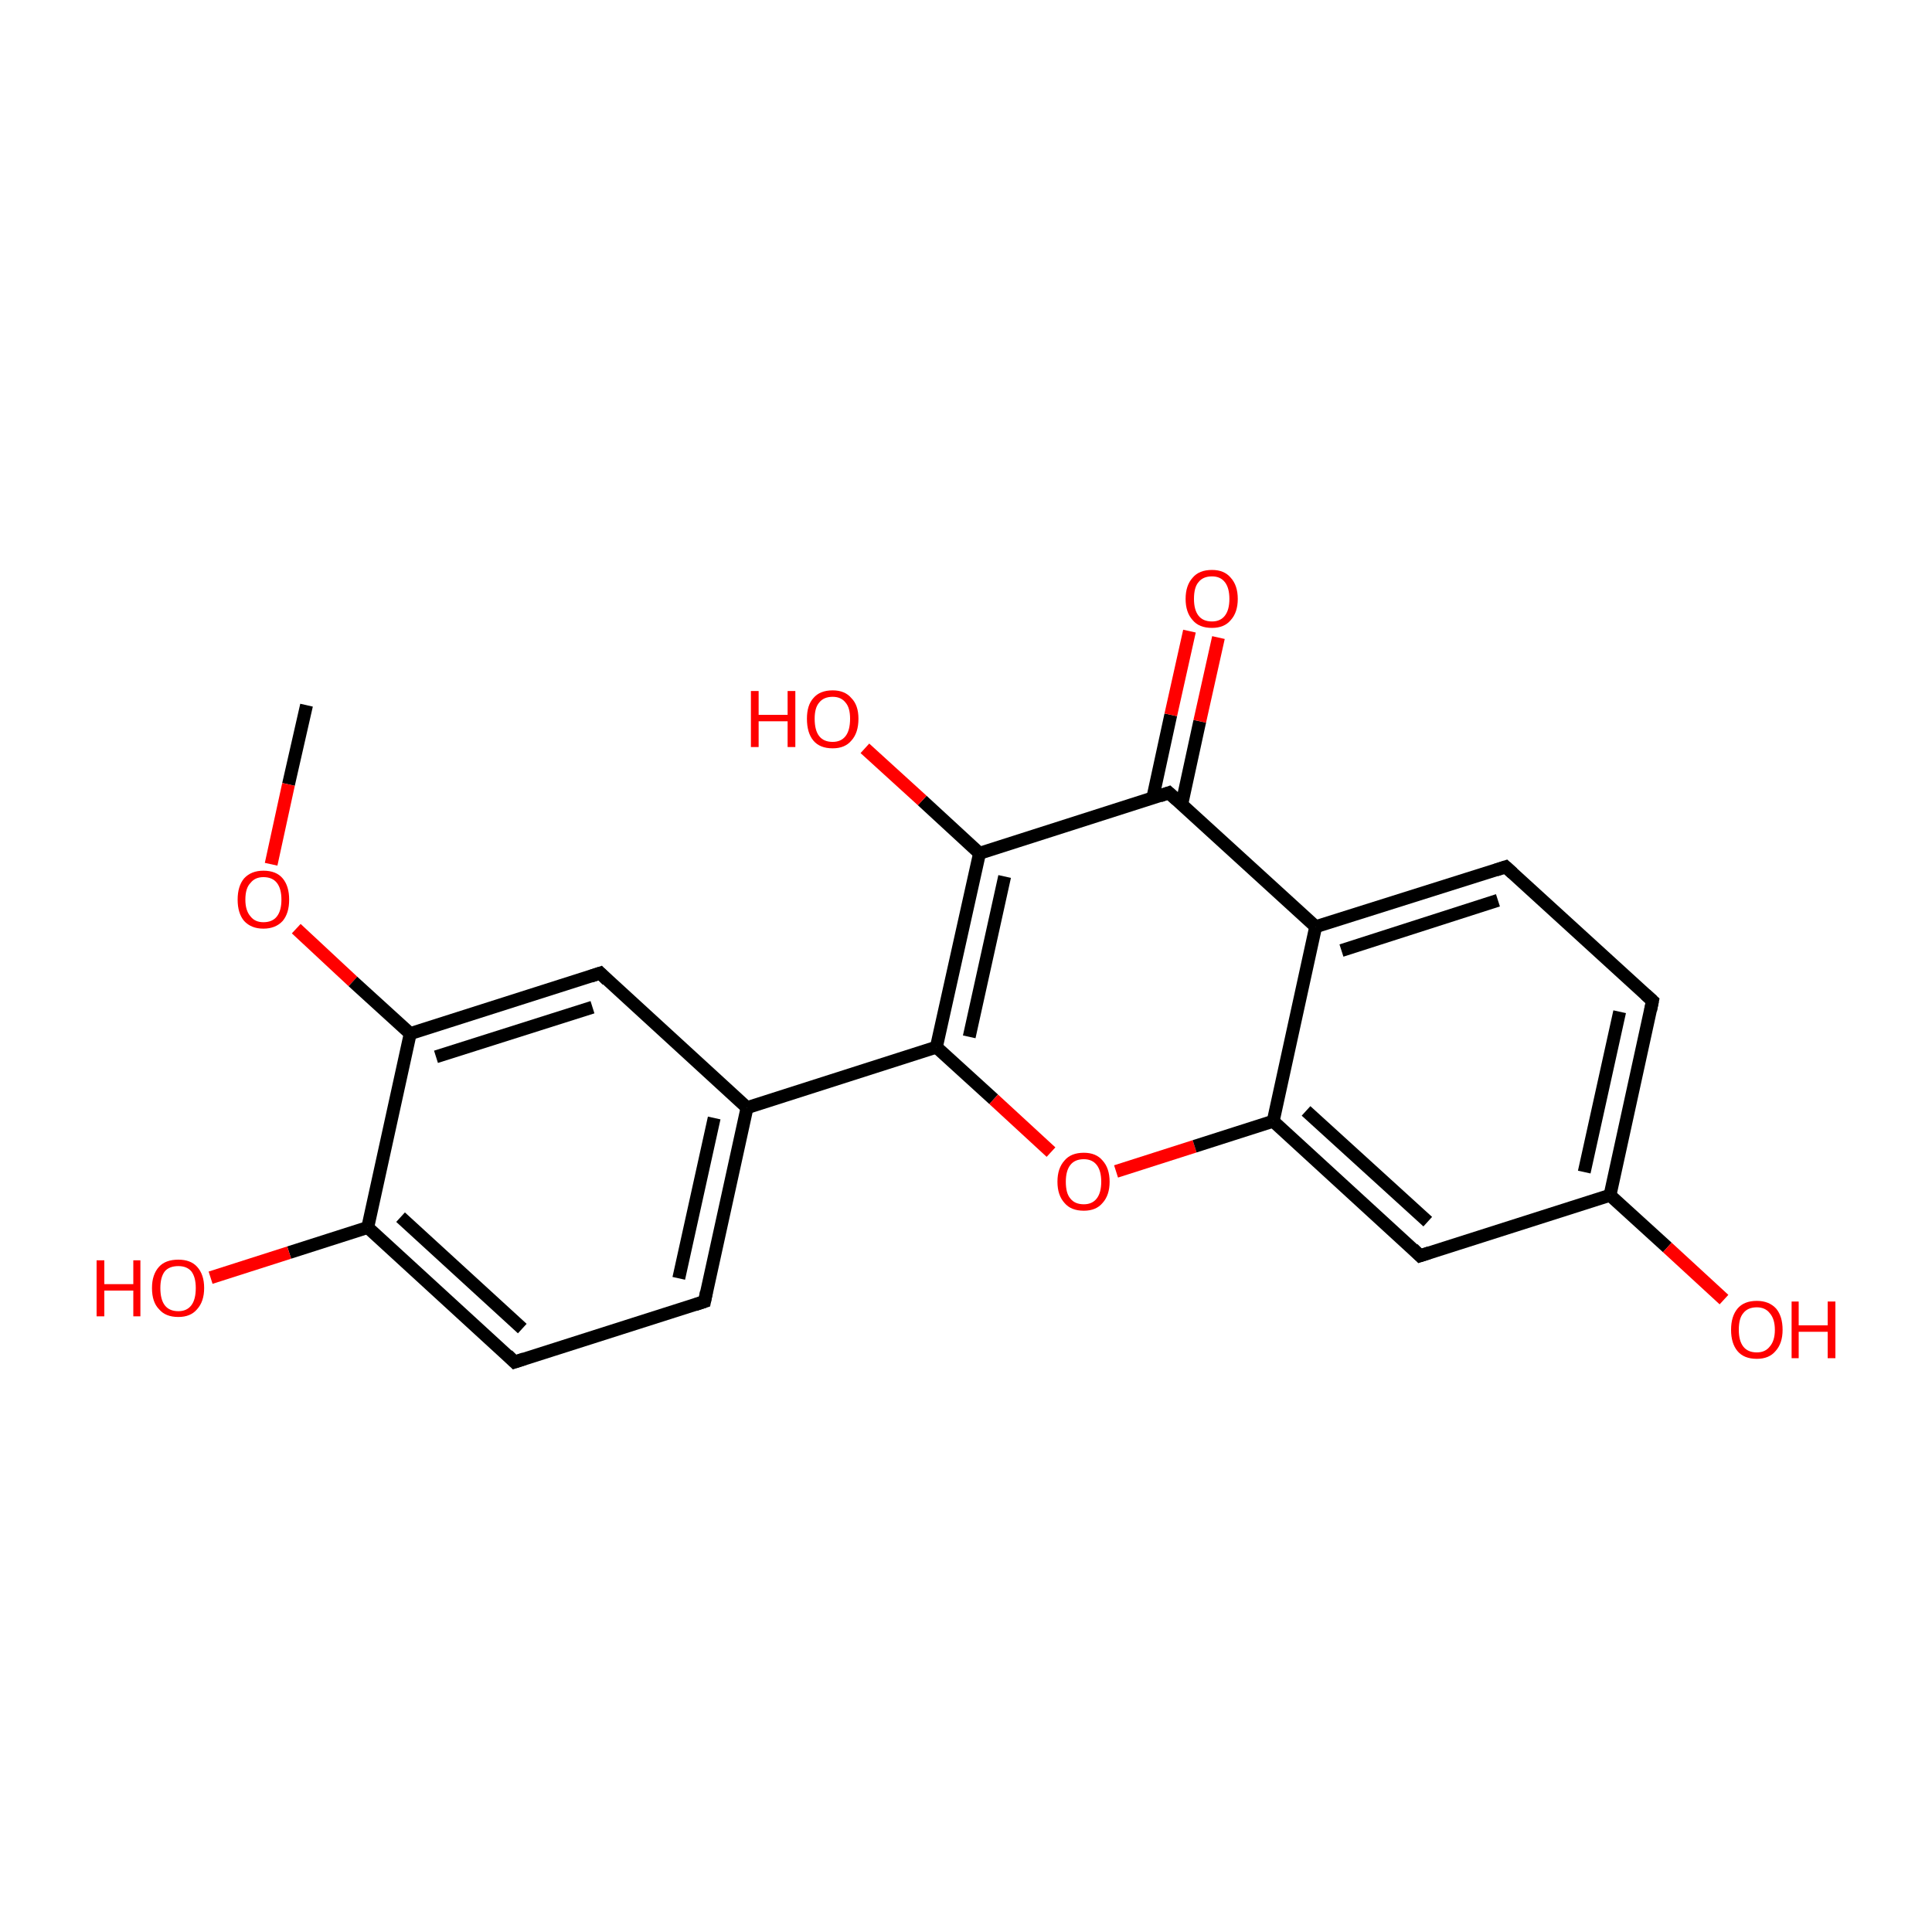 <?xml version='1.0' encoding='iso-8859-1'?>
<svg version='1.1' baseProfile='full'
              xmlns='http://www.w3.org/2000/svg'
                      xmlns:rdkit='http://www.rdkit.org/xml'
                      xmlns:xlink='http://www.w3.org/1999/xlink'
                  xml:space='preserve'
width='300px' height='300px' viewBox='0 0 300 300'>
<!-- END OF HEADER -->
<rect style='opacity:1.0;fill:#FFFFFF;stroke:none' width='300.0' height='300.0' x='0.0' y='0.0'> </rect>
<path class='bond-0 atom-0 atom-1' d='M 47.6,109.5 L 44.8,121.8' style='fill:none;fill-rule:evenodd;stroke:#000000;stroke-width:2.0px;stroke-linecap:butt;stroke-linejoin:miter;stroke-opacity:1' />
<path class='bond-0 atom-0 atom-1' d='M 44.8,121.8 L 42.1,134.2' style='fill:none;fill-rule:evenodd;stroke:#FF0000;stroke-width:2.0px;stroke-linecap:butt;stroke-linejoin:miter;stroke-opacity:1' />
<path class='bond-1 atom-1 atom-2' d='M 46.0,144.2 L 54.8,152.4' style='fill:none;fill-rule:evenodd;stroke:#FF0000;stroke-width:2.0px;stroke-linecap:butt;stroke-linejoin:miter;stroke-opacity:1' />
<path class='bond-1 atom-1 atom-2' d='M 54.8,152.4 L 63.7,160.5' style='fill:none;fill-rule:evenodd;stroke:#000000;stroke-width:2.0px;stroke-linecap:butt;stroke-linejoin:miter;stroke-opacity:1' />
<path class='bond-2 atom-2 atom-3' d='M 63.7,160.5 L 93.2,151.1' style='fill:none;fill-rule:evenodd;stroke:#000000;stroke-width:2.0px;stroke-linecap:butt;stroke-linejoin:miter;stroke-opacity:1' />
<path class='bond-2 atom-2 atom-3' d='M 67.7,164.1 L 92.0,156.4' style='fill:none;fill-rule:evenodd;stroke:#000000;stroke-width:2.0px;stroke-linecap:butt;stroke-linejoin:miter;stroke-opacity:1' />
<path class='bond-3 atom-3 atom-4' d='M 93.2,151.1 L 116.0,172.0' style='fill:none;fill-rule:evenodd;stroke:#000000;stroke-width:2.0px;stroke-linecap:butt;stroke-linejoin:miter;stroke-opacity:1' />
<path class='bond-4 atom-4 atom-5' d='M 116.0,172.0 L 145.4,162.6' style='fill:none;fill-rule:evenodd;stroke:#000000;stroke-width:2.0px;stroke-linecap:butt;stroke-linejoin:miter;stroke-opacity:1' />
<path class='bond-5 atom-5 atom-6' d='M 145.4,162.6 L 154.3,170.7' style='fill:none;fill-rule:evenodd;stroke:#000000;stroke-width:2.0px;stroke-linecap:butt;stroke-linejoin:miter;stroke-opacity:1' />
<path class='bond-5 atom-5 atom-6' d='M 154.3,170.7 L 163.2,178.9' style='fill:none;fill-rule:evenodd;stroke:#FF0000;stroke-width:2.0px;stroke-linecap:butt;stroke-linejoin:miter;stroke-opacity:1' />
<path class='bond-6 atom-6 atom-7' d='M 173.3,181.9 L 185.5,178.0' style='fill:none;fill-rule:evenodd;stroke:#FF0000;stroke-width:2.0px;stroke-linecap:butt;stroke-linejoin:miter;stroke-opacity:1' />
<path class='bond-6 atom-6 atom-7' d='M 185.5,178.0 L 197.7,174.1' style='fill:none;fill-rule:evenodd;stroke:#000000;stroke-width:2.0px;stroke-linecap:butt;stroke-linejoin:miter;stroke-opacity:1' />
<path class='bond-7 atom-7 atom-8' d='M 197.7,174.1 L 220.5,195.0' style='fill:none;fill-rule:evenodd;stroke:#000000;stroke-width:2.0px;stroke-linecap:butt;stroke-linejoin:miter;stroke-opacity:1' />
<path class='bond-7 atom-7 atom-8' d='M 202.8,172.5 L 221.7,189.7' style='fill:none;fill-rule:evenodd;stroke:#000000;stroke-width:2.0px;stroke-linecap:butt;stroke-linejoin:miter;stroke-opacity:1' />
<path class='bond-8 atom-8 atom-9' d='M 220.5,195.0 L 250.0,185.6' style='fill:none;fill-rule:evenodd;stroke:#000000;stroke-width:2.0px;stroke-linecap:butt;stroke-linejoin:miter;stroke-opacity:1' />
<path class='bond-9 atom-9 atom-10' d='M 250.0,185.6 L 258.9,193.7' style='fill:none;fill-rule:evenodd;stroke:#000000;stroke-width:2.0px;stroke-linecap:butt;stroke-linejoin:miter;stroke-opacity:1' />
<path class='bond-9 atom-9 atom-10' d='M 258.9,193.7 L 267.7,201.8' style='fill:none;fill-rule:evenodd;stroke:#FF0000;stroke-width:2.0px;stroke-linecap:butt;stroke-linejoin:miter;stroke-opacity:1' />
<path class='bond-10 atom-9 atom-11' d='M 250.0,185.6 L 256.6,155.4' style='fill:none;fill-rule:evenodd;stroke:#000000;stroke-width:2.0px;stroke-linecap:butt;stroke-linejoin:miter;stroke-opacity:1' />
<path class='bond-10 atom-9 atom-11' d='M 246.0,182.0 L 251.5,157.1' style='fill:none;fill-rule:evenodd;stroke:#000000;stroke-width:2.0px;stroke-linecap:butt;stroke-linejoin:miter;stroke-opacity:1' />
<path class='bond-11 atom-11 atom-12' d='M 256.6,155.4 L 233.8,134.6' style='fill:none;fill-rule:evenodd;stroke:#000000;stroke-width:2.0px;stroke-linecap:butt;stroke-linejoin:miter;stroke-opacity:1' />
<path class='bond-12 atom-12 atom-13' d='M 233.8,134.6 L 204.3,143.9' style='fill:none;fill-rule:evenodd;stroke:#000000;stroke-width:2.0px;stroke-linecap:butt;stroke-linejoin:miter;stroke-opacity:1' />
<path class='bond-12 atom-12 atom-13' d='M 232.6,139.8 L 208.3,147.6' style='fill:none;fill-rule:evenodd;stroke:#000000;stroke-width:2.0px;stroke-linecap:butt;stroke-linejoin:miter;stroke-opacity:1' />
<path class='bond-13 atom-13 atom-14' d='M 204.3,143.9 L 181.5,123.1' style='fill:none;fill-rule:evenodd;stroke:#000000;stroke-width:2.0px;stroke-linecap:butt;stroke-linejoin:miter;stroke-opacity:1' />
<path class='bond-14 atom-14 atom-15' d='M 183.5,124.9 L 186.3,112.0' style='fill:none;fill-rule:evenodd;stroke:#000000;stroke-width:2.0px;stroke-linecap:butt;stroke-linejoin:miter;stroke-opacity:1' />
<path class='bond-14 atom-14 atom-15' d='M 186.3,112.0 L 189.2,99.0' style='fill:none;fill-rule:evenodd;stroke:#FF0000;stroke-width:2.0px;stroke-linecap:butt;stroke-linejoin:miter;stroke-opacity:1' />
<path class='bond-14 atom-14 atom-15' d='M 179.0,123.9 L 181.8,111.0' style='fill:none;fill-rule:evenodd;stroke:#000000;stroke-width:2.0px;stroke-linecap:butt;stroke-linejoin:miter;stroke-opacity:1' />
<path class='bond-14 atom-14 atom-15' d='M 181.8,111.0 L 184.7,98.0' style='fill:none;fill-rule:evenodd;stroke:#FF0000;stroke-width:2.0px;stroke-linecap:butt;stroke-linejoin:miter;stroke-opacity:1' />
<path class='bond-15 atom-14 atom-16' d='M 181.5,123.1 L 152.1,132.5' style='fill:none;fill-rule:evenodd;stroke:#000000;stroke-width:2.0px;stroke-linecap:butt;stroke-linejoin:miter;stroke-opacity:1' />
<path class='bond-16 atom-16 atom-17' d='M 152.1,132.5 L 143.2,124.3' style='fill:none;fill-rule:evenodd;stroke:#000000;stroke-width:2.0px;stroke-linecap:butt;stroke-linejoin:miter;stroke-opacity:1' />
<path class='bond-16 atom-16 atom-17' d='M 143.2,124.3 L 134.3,116.2' style='fill:none;fill-rule:evenodd;stroke:#FF0000;stroke-width:2.0px;stroke-linecap:butt;stroke-linejoin:miter;stroke-opacity:1' />
<path class='bond-17 atom-4 atom-18' d='M 116.0,172.0 L 109.4,202.1' style='fill:none;fill-rule:evenodd;stroke:#000000;stroke-width:2.0px;stroke-linecap:butt;stroke-linejoin:miter;stroke-opacity:1' />
<path class='bond-17 atom-4 atom-18' d='M 110.9,173.6 L 105.4,198.5' style='fill:none;fill-rule:evenodd;stroke:#000000;stroke-width:2.0px;stroke-linecap:butt;stroke-linejoin:miter;stroke-opacity:1' />
<path class='bond-18 atom-18 atom-19' d='M 109.4,202.1 L 79.9,211.5' style='fill:none;fill-rule:evenodd;stroke:#000000;stroke-width:2.0px;stroke-linecap:butt;stroke-linejoin:miter;stroke-opacity:1' />
<path class='bond-19 atom-19 atom-20' d='M 79.9,211.5 L 57.1,190.6' style='fill:none;fill-rule:evenodd;stroke:#000000;stroke-width:2.0px;stroke-linecap:butt;stroke-linejoin:miter;stroke-opacity:1' />
<path class='bond-19 atom-19 atom-20' d='M 81.1,206.3 L 62.2,189.0' style='fill:none;fill-rule:evenodd;stroke:#000000;stroke-width:2.0px;stroke-linecap:butt;stroke-linejoin:miter;stroke-opacity:1' />
<path class='bond-20 atom-20 atom-21' d='M 57.1,190.6 L 44.9,194.5' style='fill:none;fill-rule:evenodd;stroke:#000000;stroke-width:2.0px;stroke-linecap:butt;stroke-linejoin:miter;stroke-opacity:1' />
<path class='bond-20 atom-20 atom-21' d='M 44.9,194.5 L 32.7,198.4' style='fill:none;fill-rule:evenodd;stroke:#FF0000;stroke-width:2.0px;stroke-linecap:butt;stroke-linejoin:miter;stroke-opacity:1' />
<path class='bond-21 atom-20 atom-2' d='M 57.1,190.6 L 63.7,160.5' style='fill:none;fill-rule:evenodd;stroke:#000000;stroke-width:2.0px;stroke-linecap:butt;stroke-linejoin:miter;stroke-opacity:1' />
<path class='bond-22 atom-16 atom-5' d='M 152.1,132.5 L 145.4,162.6' style='fill:none;fill-rule:evenodd;stroke:#000000;stroke-width:2.0px;stroke-linecap:butt;stroke-linejoin:miter;stroke-opacity:1' />
<path class='bond-22 atom-16 atom-5' d='M 156.0,136.1 L 150.5,161.0' style='fill:none;fill-rule:evenodd;stroke:#000000;stroke-width:2.0px;stroke-linecap:butt;stroke-linejoin:miter;stroke-opacity:1' />
<path class='bond-23 atom-13 atom-7' d='M 204.3,143.9 L 197.7,174.1' style='fill:none;fill-rule:evenodd;stroke:#000000;stroke-width:2.0px;stroke-linecap:butt;stroke-linejoin:miter;stroke-opacity:1' />
<path d='M 91.7,151.6 L 93.2,151.1 L 94.3,152.2' style='fill:none;stroke:#000000;stroke-width:2.0px;stroke-linecap:butt;stroke-linejoin:miter;stroke-miterlimit:10;stroke-opacity:1;' />
<path d='M 219.4,193.9 L 220.5,195.0 L 222.0,194.5' style='fill:none;stroke:#000000;stroke-width:2.0px;stroke-linecap:butt;stroke-linejoin:miter;stroke-miterlimit:10;stroke-opacity:1;' />
<path d='M 256.3,156.9 L 256.6,155.4 L 255.5,154.4' style='fill:none;stroke:#000000;stroke-width:2.0px;stroke-linecap:butt;stroke-linejoin:miter;stroke-miterlimit:10;stroke-opacity:1;' />
<path d='M 234.9,135.6 L 233.8,134.6 L 232.3,135.1' style='fill:none;stroke:#000000;stroke-width:2.0px;stroke-linecap:butt;stroke-linejoin:miter;stroke-miterlimit:10;stroke-opacity:1;' />
<path d='M 182.7,124.2 L 181.5,123.1 L 180.1,123.6' style='fill:none;stroke:#000000;stroke-width:2.0px;stroke-linecap:butt;stroke-linejoin:miter;stroke-miterlimit:10;stroke-opacity:1;' />
<path d='M 109.7,200.6 L 109.4,202.1 L 107.9,202.6' style='fill:none;stroke:#000000;stroke-width:2.0px;stroke-linecap:butt;stroke-linejoin:miter;stroke-miterlimit:10;stroke-opacity:1;' />
<path d='M 81.4,211.0 L 79.9,211.5 L 78.8,210.4' style='fill:none;stroke:#000000;stroke-width:2.0px;stroke-linecap:butt;stroke-linejoin:miter;stroke-miterlimit:10;stroke-opacity:1;' />
<path class='atom-1' d='M 36.9 139.7
Q 36.9 137.6, 37.9 136.4
Q 39.0 135.2, 40.9 135.2
Q 42.9 135.2, 43.9 136.4
Q 44.9 137.6, 44.9 139.7
Q 44.9 141.8, 43.9 143.0
Q 42.8 144.2, 40.9 144.2
Q 39.0 144.2, 37.9 143.0
Q 36.9 141.8, 36.9 139.7
M 40.9 143.2
Q 42.3 143.2, 43.0 142.3
Q 43.7 141.4, 43.7 139.7
Q 43.7 138.0, 43.0 137.1
Q 42.3 136.2, 40.9 136.2
Q 39.6 136.2, 38.9 137.1
Q 38.1 137.9, 38.1 139.7
Q 38.1 141.4, 38.9 142.3
Q 39.6 143.2, 40.9 143.2
' fill='#FF0000'/>
<path class='atom-6' d='M 164.2 183.5
Q 164.2 181.4, 165.3 180.2
Q 166.3 179.0, 168.3 179.0
Q 170.2 179.0, 171.2 180.2
Q 172.3 181.4, 172.3 183.5
Q 172.3 185.6, 171.2 186.8
Q 170.2 188.0, 168.3 188.0
Q 166.3 188.0, 165.3 186.8
Q 164.2 185.6, 164.2 183.5
M 168.3 187.0
Q 169.6 187.0, 170.3 186.1
Q 171.0 185.2, 171.0 183.5
Q 171.0 181.8, 170.3 180.9
Q 169.6 180.0, 168.3 180.0
Q 166.9 180.0, 166.2 180.9
Q 165.5 181.8, 165.5 183.5
Q 165.5 185.3, 166.2 186.1
Q 166.9 187.0, 168.3 187.0
' fill='#FF0000'/>
<path class='atom-10' d='M 268.8 206.5
Q 268.8 204.4, 269.8 203.2
Q 270.8 202.0, 272.8 202.0
Q 274.7 202.0, 275.8 203.2
Q 276.8 204.4, 276.8 206.5
Q 276.8 208.6, 275.7 209.8
Q 274.7 211.0, 272.8 211.0
Q 270.8 211.0, 269.8 209.8
Q 268.8 208.6, 268.8 206.5
M 272.8 210.0
Q 274.1 210.0, 274.8 209.1
Q 275.6 208.2, 275.6 206.5
Q 275.6 204.8, 274.8 203.9
Q 274.1 203.0, 272.8 203.0
Q 271.4 203.0, 270.7 203.9
Q 270.0 204.7, 270.0 206.5
Q 270.0 208.2, 270.7 209.1
Q 271.4 210.0, 272.8 210.0
' fill='#FF0000'/>
<path class='atom-10' d='M 278.2 202.1
L 279.3 202.1
L 279.3 205.8
L 283.8 205.8
L 283.8 202.1
L 285.0 202.1
L 285.0 210.9
L 283.8 210.9
L 283.8 206.8
L 279.3 206.8
L 279.3 210.9
L 278.2 210.9
L 278.2 202.1
' fill='#FF0000'/>
<path class='atom-15' d='M 184.1 93.0
Q 184.1 90.9, 185.2 89.7
Q 186.2 88.5, 188.2 88.5
Q 190.1 88.5, 191.1 89.7
Q 192.2 90.9, 192.2 93.0
Q 192.2 95.1, 191.1 96.3
Q 190.1 97.5, 188.2 97.5
Q 186.2 97.5, 185.2 96.3
Q 184.1 95.1, 184.1 93.0
M 188.2 96.5
Q 189.5 96.5, 190.2 95.6
Q 190.9 94.7, 190.9 93.0
Q 190.9 91.3, 190.2 90.4
Q 189.5 89.5, 188.2 89.5
Q 186.8 89.5, 186.1 90.4
Q 185.4 91.2, 185.4 93.0
Q 185.4 94.7, 186.1 95.6
Q 186.8 96.5, 188.2 96.5
' fill='#FF0000'/>
<path class='atom-17' d='M 116.6 107.3
L 117.8 107.3
L 117.8 111.0
L 122.3 111.0
L 122.3 107.3
L 123.5 107.3
L 123.5 116.0
L 122.3 116.0
L 122.3 112.0
L 117.8 112.0
L 117.8 116.0
L 116.6 116.0
L 116.6 107.3
' fill='#FF0000'/>
<path class='atom-17' d='M 125.3 111.6
Q 125.3 109.5, 126.3 108.4
Q 127.3 107.2, 129.3 107.2
Q 131.2 107.2, 132.2 108.4
Q 133.3 109.5, 133.3 111.6
Q 133.3 113.8, 132.2 115.0
Q 131.2 116.2, 129.3 116.2
Q 127.3 116.2, 126.3 115.0
Q 125.3 113.8, 125.3 111.6
M 129.3 115.2
Q 130.6 115.2, 131.3 114.3
Q 132.0 113.4, 132.0 111.6
Q 132.0 109.9, 131.3 109.1
Q 130.6 108.2, 129.3 108.2
Q 127.9 108.2, 127.2 109.1
Q 126.5 109.9, 126.5 111.6
Q 126.5 113.4, 127.2 114.3
Q 127.9 115.2, 129.3 115.2
' fill='#FF0000'/>
<path class='atom-21' d='M 15.0 195.7
L 16.2 195.7
L 16.2 199.4
L 20.7 199.4
L 20.7 195.7
L 21.8 195.7
L 21.8 204.4
L 20.7 204.4
L 20.7 200.4
L 16.2 200.4
L 16.2 204.4
L 15.0 204.4
L 15.0 195.7
' fill='#FF0000'/>
<path class='atom-21' d='M 23.6 200.0
Q 23.6 197.9, 24.7 196.7
Q 25.7 195.6, 27.7 195.6
Q 29.6 195.6, 30.6 196.7
Q 31.7 197.9, 31.7 200.0
Q 31.7 202.1, 30.6 203.3
Q 29.6 204.5, 27.7 204.5
Q 25.7 204.5, 24.7 203.3
Q 23.6 202.2, 23.6 200.0
M 27.7 203.6
Q 29.0 203.6, 29.7 202.7
Q 30.4 201.8, 30.4 200.0
Q 30.4 198.3, 29.7 197.4
Q 29.0 196.6, 27.7 196.6
Q 26.3 196.6, 25.6 197.4
Q 24.9 198.3, 24.9 200.0
Q 24.9 201.8, 25.6 202.7
Q 26.3 203.6, 27.7 203.6
' fill='#FF0000'/>
</svg>
